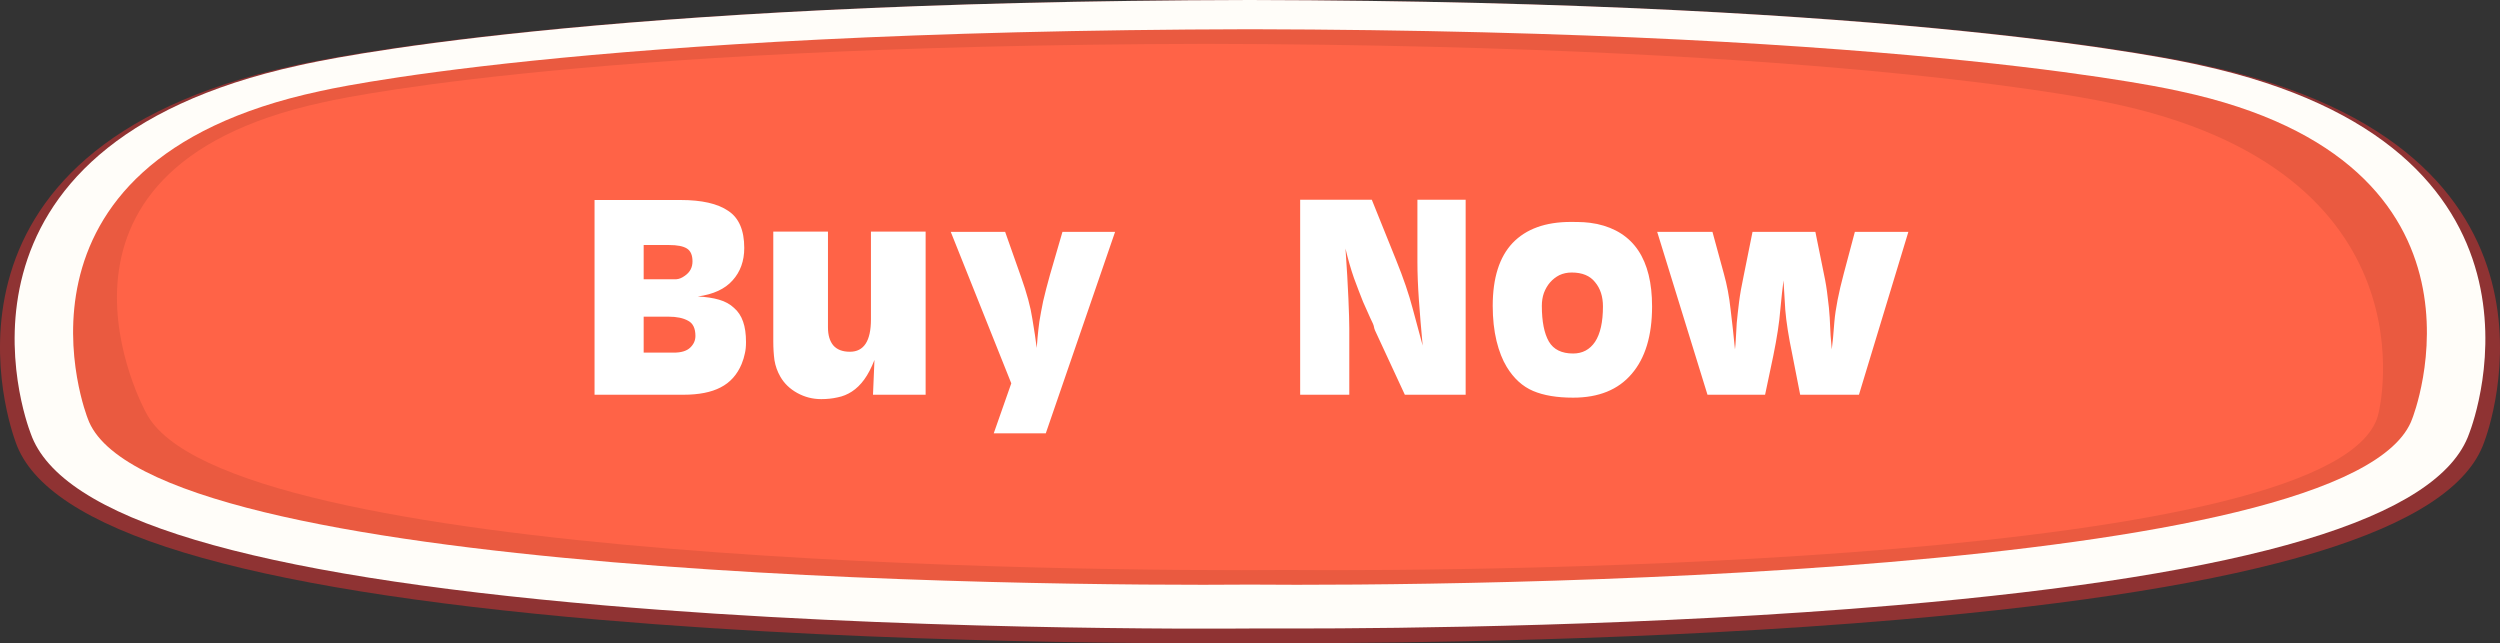 <svg width="171" height="44" viewBox="0 0 171 44" fill="none" xmlns="http://www.w3.org/2000/svg">
<rect x="0" y="0" width="171" height="44" fill="#333333" stroke="none"/>
<path d="M151.013 4.518C149.025 4.055 130.625 0.096 85.476 0C40.301 0.096 21.92 4.068 19.987 4.514C-6.279 10.254 0.788 29.446 1.073 30.252C3.185 36.292 16.271 40.268 41.088 42.398C60.839 44.095 81.555 44.019 85.482 43.99C85.959 43.99 87.005 43.99 88.51 43.99C95.323 43.99 113.067 43.831 129.9 42.385C154.717 40.255 167.804 36.279 169.916 30.246C170.225 29.446 177.267 10.26 151.013 4.518Z" fill="#8F3333"/>
<path d="M150.542 4.472C148.991 4.113 130.673 0.096 85.479 0C40.328 0.096 22.011 4.113 20.454 4.472C-4.989 10.031 1.667 28.529 2.099 29.649C4.132 35.469 16.962 39.315 41.323 41.407C61.464 43.137 82.766 43.012 85.498 42.989C85.974 42.989 87.012 42.989 88.507 42.989C95.608 42.989 113.042 42.828 129.672 41.397C154.034 39.305 166.87 35.465 168.897 29.639C169.335 28.512 175.991 10.031 150.542 4.472Z" fill="#FFFDF9"/>
<path d="M149.112 6.243C149.112 6.243 131.57 2.098 85.497 2C39.43 2.098 21.889 6.234 21.889 6.234C-0.962 11.119 5.997 28.614 5.997 28.614C9.824 39.553 71.274 40.116 85.497 39.986C99.72 40.116 161.17 39.553 165.003 28.623C165.003 28.623 171.962 11.132 149.112 6.243Z" fill="#EA5A40"/>
<path d="M144.207 7.016C144.207 7.016 126.763 3.092 82.498 3C38.264 3.092 22.017 7.016 22.017 7.016C0.777 11.652 9.986 28.222 9.986 28.222C15.22 38.575 74.344 39.109 87.986 38.987C101.629 39.109 160.616 38.575 162.7 28.222C162.7 28.222 166.861 11.662 144.207 7.016Z" fill="#FF6347"/>
<path d="M44.027 24.12H46.087C46.594 24.12 46.967 24.007 47.207 23.78C47.447 23.553 47.567 23.287 47.567 22.98C47.567 22.46 47.4 22.113 47.067 21.94C46.734 21.753 46.287 21.66 45.727 21.66H44.027V24.12ZM44.027 19.1H45.607C45.86 19.1 46.08 19.1 46.267 19.1C46.454 19.087 46.647 19.007 46.847 18.86C47.194 18.62 47.367 18.293 47.367 17.88C47.367 17.453 47.24 17.16 46.987 17C46.734 16.84 46.327 16.76 45.767 16.76H44.027V19.1ZM40.667 27V13.68H46.547C48 13.68 49.087 13.927 49.807 14.42C50.54 14.9 50.907 15.747 50.907 16.96C50.907 17.853 50.64 18.593 50.107 19.18C49.587 19.767 48.794 20.133 47.727 20.28C48.287 20.307 48.774 20.38 49.187 20.5C49.6 20.62 49.94 20.807 50.207 21.06C50.487 21.3 50.694 21.613 50.827 22C50.96 22.373 51.027 22.84 51.027 23.4C51.027 23.707 51 23.967 50.947 24.18C50.907 24.393 50.834 24.633 50.727 24.9C50.42 25.633 49.94 26.167 49.287 26.5C48.647 26.833 47.8 27 46.747 27H40.667ZM59.813 24.62C59.6 25.167 59.366 25.613 59.113 25.96C58.86 26.307 58.58 26.58 58.273 26.78C57.966 26.98 57.64 27.113 57.293 27.18C56.946 27.26 56.573 27.3 56.173 27.3C55.586 27.3 55.04 27.16 54.533 26.88C54.026 26.6 53.64 26.227 53.373 25.76C53.173 25.413 53.04 25.04 52.973 24.64C52.92 24.24 52.893 23.813 52.893 23.36V15.84H56.633V22.4C56.633 22.92 56.753 23.327 56.993 23.62C57.246 23.913 57.626 24.06 58.133 24.06C59.093 24.06 59.573 23.32 59.573 21.84V15.84H63.313V27H59.713L59.813 24.62ZM68.752 15.86L69.832 18.92C70.232 20.04 70.492 21 70.612 21.8C70.745 22.587 70.845 23.253 70.912 23.8C70.925 23.6 70.945 23.353 70.972 23.06C70.999 22.753 71.039 22.4 71.092 22C71.159 21.587 71.245 21.12 71.352 20.6C71.472 20.08 71.625 19.487 71.812 18.82L72.672 15.86H76.272L71.532 29.64H67.972L69.172 26.22L65.032 15.86H68.752ZM88.931 13.66H93.831L95.491 17.78C95.998 19.033 96.378 20.147 96.631 21.12C96.898 22.093 97.124 22.933 97.311 23.64C97.204 22.493 97.118 21.447 97.051 20.5C96.984 19.54 96.951 18.68 96.951 17.92V13.66H100.251V27H96.091L94.051 22.6C94.011 22.507 93.984 22.413 93.971 22.32C93.958 22.24 93.878 22.053 93.731 21.76C93.598 21.467 93.431 21.093 93.231 20.64C93.044 20.173 92.838 19.633 92.611 19.02C92.398 18.407 92.204 17.733 92.031 17C92.124 18.333 92.191 19.473 92.231 20.42C92.271 21.353 92.291 22.033 92.291 22.46V27H88.931V13.66ZM107.502 18.64C107.196 18.64 106.916 18.7 106.662 18.82C106.422 18.94 106.209 19.107 106.022 19.32C105.849 19.52 105.709 19.76 105.602 20.04C105.509 20.307 105.462 20.6 105.462 20.92C105.462 21.987 105.622 22.8 105.942 23.36C106.262 23.907 106.816 24.18 107.602 24.18C108.242 24.18 108.742 23.913 109.102 23.38C109.462 22.833 109.642 22.027 109.642 20.96C109.642 20.28 109.462 19.727 109.102 19.3C108.756 18.86 108.222 18.64 107.502 18.64ZM107.442 15.18C107.789 15.18 108.089 15.187 108.342 15.2C108.596 15.213 108.896 15.253 109.242 15.32C111.749 15.867 113.002 17.747 113.002 20.96C113.002 22.96 112.536 24.5 111.602 25.58C110.682 26.66 109.349 27.2 107.602 27.2C106.496 27.2 105.582 27.047 104.862 26.74C104.142 26.433 103.542 25.887 103.062 25.1C102.769 24.62 102.536 24.027 102.362 23.32C102.189 22.6 102.102 21.8 102.102 20.92C102.102 19.013 102.556 17.58 103.462 16.62C104.382 15.66 105.709 15.18 107.442 15.18ZM117.132 15.86L117.912 18.72C118.126 19.48 118.279 20.293 118.372 21.16C118.479 22.027 118.579 22.94 118.672 23.9C118.699 23.7 118.719 23.453 118.732 23.16C118.746 22.867 118.766 22.513 118.792 22.1C118.832 21.673 118.886 21.193 118.952 20.66C119.019 20.127 119.126 19.52 119.272 18.84L119.872 15.86H124.172L124.752 18.72C124.872 19.28 124.959 19.813 125.012 20.32C125.079 20.813 125.126 21.28 125.152 21.72C125.179 22.16 125.199 22.567 125.212 22.94C125.239 23.3 125.266 23.62 125.292 23.9C125.346 23.527 125.406 22.893 125.472 22C125.552 21.107 125.766 20.013 126.112 18.72L126.872 15.86H130.532L127.152 27H123.132L122.592 24.24C122.339 23.027 122.179 22.007 122.112 21.18C122.059 20.353 122.019 19.687 121.992 19.18C121.926 19.673 121.852 20.347 121.772 21.2C121.706 22.053 121.546 23.1 121.292 24.34L120.732 27H116.792L113.352 15.86H117.132Z" fill="white"/>
</svg>
